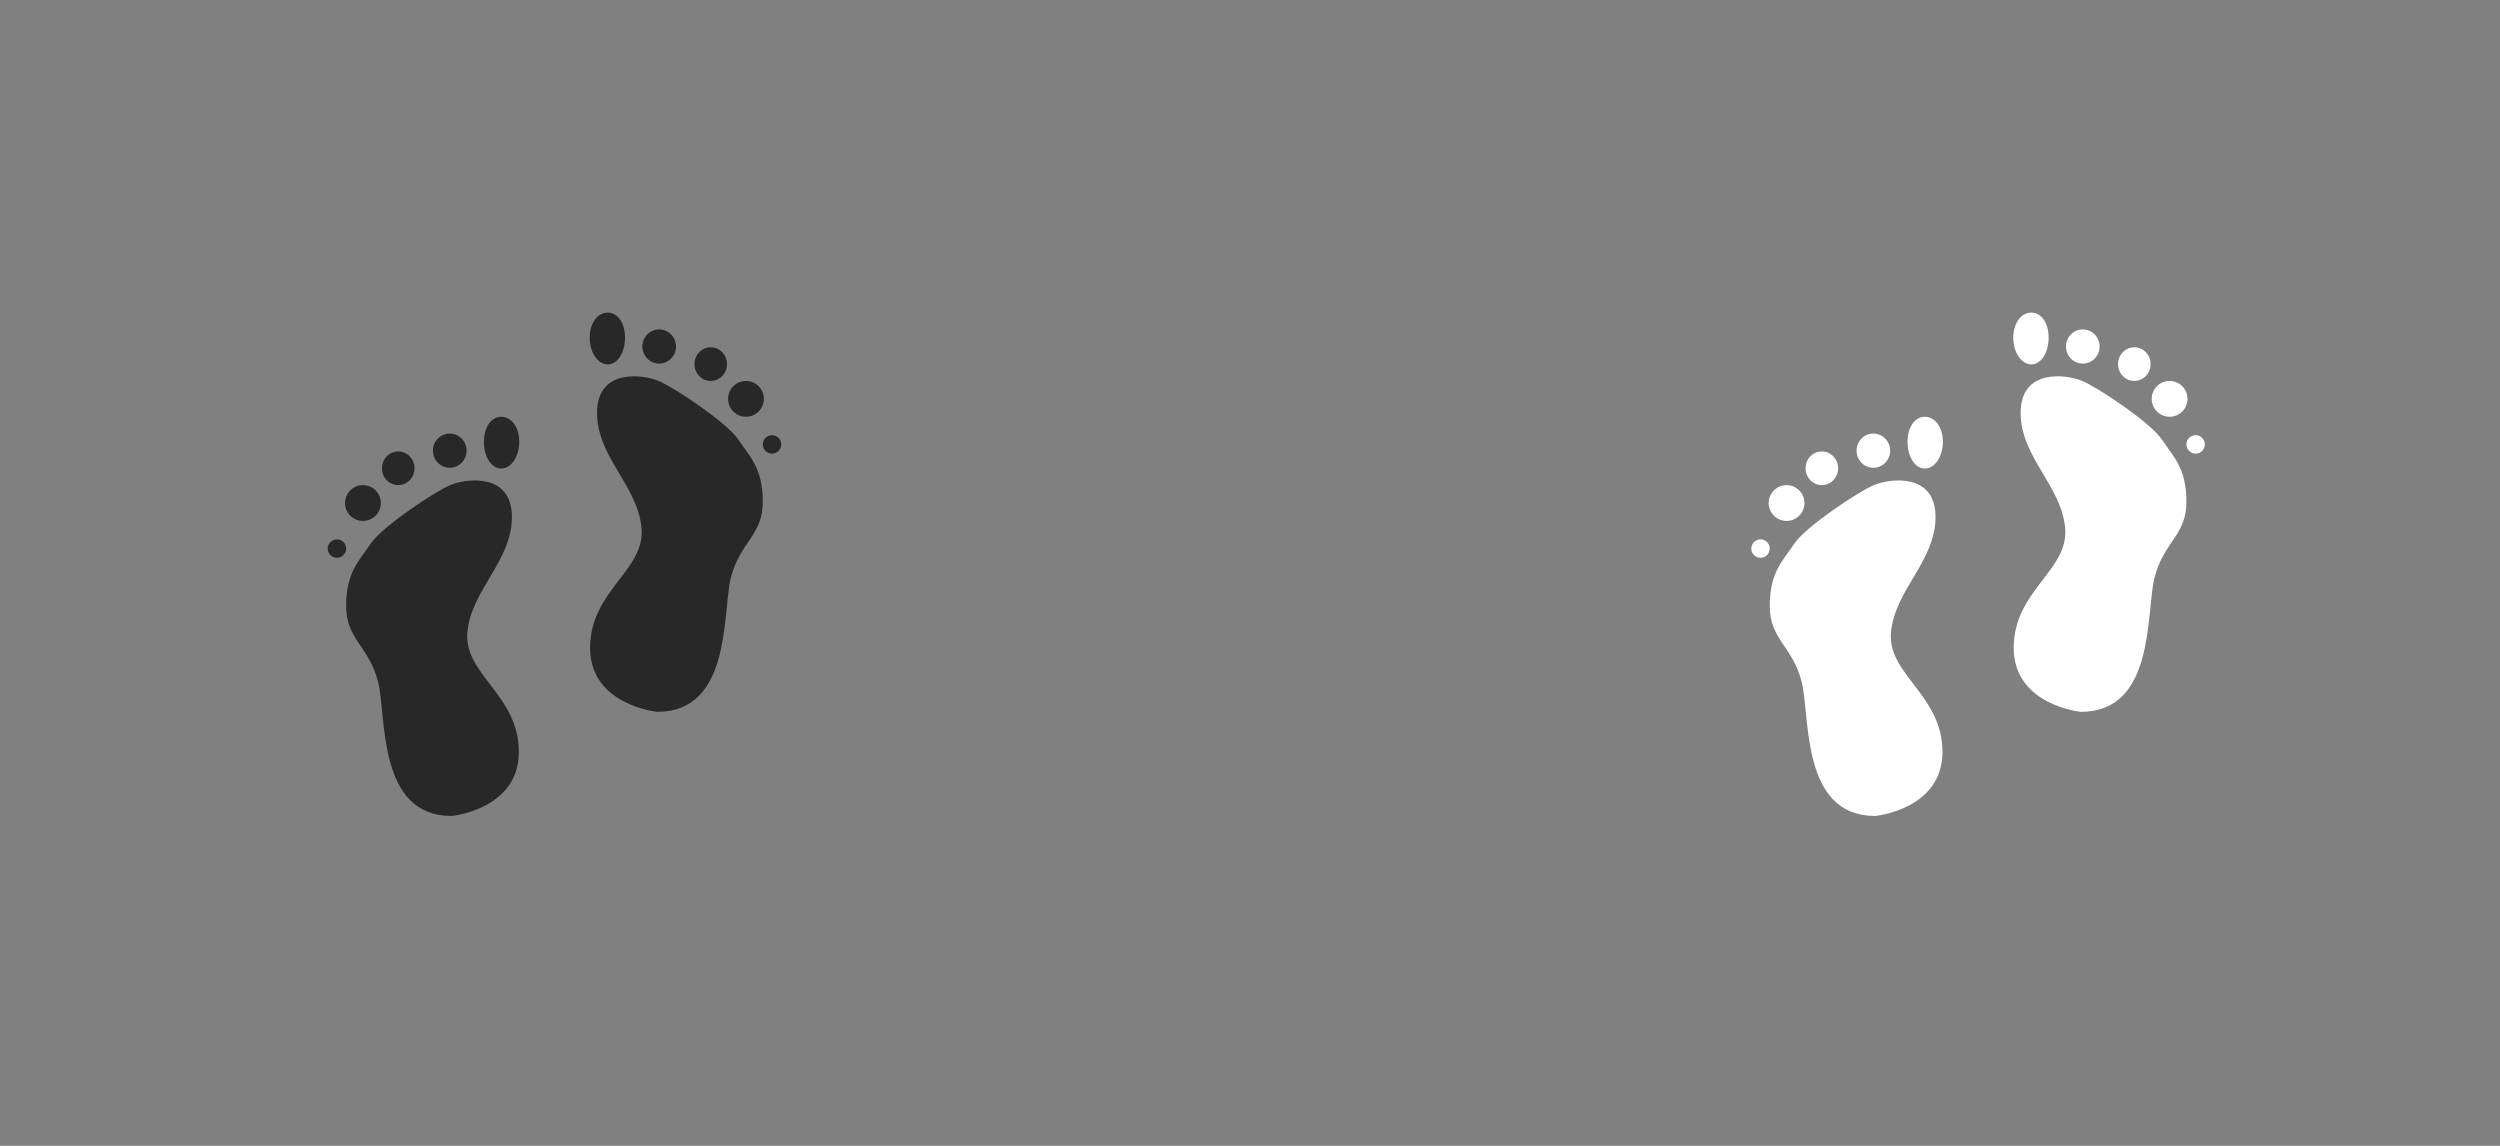 <?xml version="1.0" encoding="utf-8"?>
<!-- Generator: Adobe Illustrator 15.0.0, SVG Export Plug-In . SVG Version: 6.00 Build 0)  -->
<!DOCTYPE svg PUBLIC "-//W3C//DTD SVG 1.1//EN" "../../../../www.w3.org/Graphics/SVG/1.1/DTD/svg11.dtd">
<svg version="1.1" id="Layer_1" xmlns="http://www.w3.org/2000/svg" xmlns:xlink="../../../../www.w3.org/1999/xlink" x="0px" y="0px"
	 width="144px" height="66px" viewBox="0 0 144 66" enable-background="new 0 0 144 66" xml:space="preserve">
<rect x="0" y="0" width="144" height="66" fill="#808080" stroke="none"/>
<g>
	<g>
		<path fill-rule="evenodd" clip-rule="evenodd" fill="#282828" d="M26.922,36.42c0.217-2.442,2.564-4.093,2.564-6.643
			c0-2.55-2.604-2.225-3.526-1.845s-3.96,2.41-4.612,3.387c-0.65,0.977-1.41,1.628-1.41,3.581s1.303,2.279,1.845,4.395
			C22.271,41.303,21.729,47,26.015,47c0,0,3.87-0.373,3.87-3.684C29.885,40.008,26.705,38.861,26.922,36.42z M28.872,24.005
			c-0.573,0-0.997,0.594-0.997,1.444c0,0.85,0.424,1.539,0.997,1.539s1.038-0.689,1.038-1.539
			C29.91,24.599,29.445,24.005,28.872,24.005z M25.906,26.942c0.535,0,0.969-0.44,0.969-0.984s-0.434-0.984-0.969-0.984
			s-0.969,0.44-0.969,0.984S25.371,26.942,25.906,26.942z M22.938,27.942c0.518,0,0.938-0.434,0.938-0.969s-0.42-0.969-0.938-0.969
			S22,26.438,22,26.974S22.42,27.942,22.938,27.942z M20.906,30.005c0.569,0,1.031-0.462,1.031-1.031s-0.462-1.031-1.031-1.031
			s-1.031,0.462-1.031,1.031S20.337,30.005,20.906,30.005z M19.406,31.067c-0.293,0-0.531,0.238-0.531,0.531
			s0.238,0.531,0.531,0.531s0.531-0.238,0.531-0.531S19.699,31.067,19.406,31.067z M37.915,21.933
			c-0.923-0.38-3.526-0.706-3.526,1.845c0,2.55,2.348,4.201,2.564,6.642c0.217,2.442-2.963,3.588-2.963,6.897
			c0,3.311,3.87,3.684,3.87,3.684c4.286,0,3.744-5.697,4.232-7.705c0.542-2.116,1.845-2.442,1.845-4.395s-0.76-2.604-1.41-3.581
			C41.875,24.343,38.838,22.312,37.915,21.933z M35.003,20.988c0.573,0,0.997-0.689,0.997-1.539c0-0.85-0.424-1.444-0.997-1.444
			s-1.038,0.594-1.038,1.444C33.965,20.299,34.43,20.988,35.003,20.988z M37.969,20.942c0.535,0,0.969-0.441,0.969-0.984
			s-0.434-0.984-0.969-0.984S37,19.415,37,19.958S37.434,20.942,37.969,20.942z M40.938,21.942c0.518,0,0.938-0.434,0.938-0.969
			s-0.42-0.969-0.938-0.969S40,20.438,40,20.974S40.42,21.942,40.938,21.942z M42.969,24.005c0.57,0,1.031-0.462,1.031-1.031
			s-0.461-1.031-1.031-1.031c-0.569,0-1.031,0.462-1.031,1.031S42.399,24.005,42.969,24.005z M44.469,25.067
			c-0.293,0-0.531,0.238-0.531,0.531s0.238,0.531,0.531,0.531S45,25.892,45,25.599S44.762,25.067,44.469,25.067z"/>
	</g>
</g>
<g>
	<g>
		<path fill-rule="evenodd" clip-rule="evenodd" fill="#FFFFFF" d="M108.922,36.42c0.217-2.442,2.564-4.093,2.564-6.643
			c0-2.55-2.604-2.225-3.526-1.845s-3.96,2.41-4.612,3.387c-0.65,0.977-1.41,1.628-1.41,3.581s1.303,2.279,1.845,4.395
			c0.488,2.008-0.054,7.705,4.232,7.705c0,0,3.87-0.373,3.87-3.684C111.885,40.008,108.705,38.861,108.922,36.42z M110.872,24.005
			c-0.573,0-0.997,0.594-0.997,1.444c0,0.85,0.424,1.539,0.997,1.539s1.038-0.689,1.038-1.539
			C111.91,24.599,111.445,24.005,110.872,24.005z M107.906,26.942c0.535,0,0.969-0.44,0.969-0.984s-0.434-0.984-0.969-0.984
			s-0.969,0.44-0.969,0.984S107.371,26.942,107.906,26.942z M104.938,27.942c0.518,0,0.938-0.434,0.938-0.969
			s-0.42-0.969-0.938-0.969S104,26.438,104,26.974S104.42,27.942,104.938,27.942z M102.906,30.005c0.569,0,1.031-0.462,1.031-1.031
			s-0.462-1.031-1.031-1.031s-1.031,0.462-1.031,1.031S102.337,30.005,102.906,30.005z M101.406,31.067
			c-0.293,0-0.531,0.238-0.531,0.531s0.238,0.531,0.531,0.531s0.531-0.238,0.531-0.531S101.699,31.067,101.406,31.067z
			 M119.915,21.933c-0.923-0.38-3.526-0.706-3.526,1.845c0,2.55,2.348,4.201,2.564,6.642c0.217,2.442-2.963,3.588-2.963,6.897
			c0,3.311,3.87,3.684,3.87,3.684c4.286,0,3.744-5.697,4.232-7.705c0.542-2.116,1.845-2.442,1.845-4.395s-0.76-2.604-1.41-3.581
			C123.875,24.343,120.838,22.312,119.915,21.933z M117.003,20.988c0.573,0,0.997-0.689,0.997-1.539c0-0.85-0.424-1.444-0.997-1.444
			s-1.038,0.594-1.038,1.444C115.965,20.299,116.43,20.988,117.003,20.988z M119.969,20.942c0.535,0,0.969-0.441,0.969-0.984
			s-0.434-0.984-0.969-0.984S119,19.415,119,19.958S119.434,20.942,119.969,20.942z M122.938,21.942
			c0.518,0,0.938-0.434,0.938-0.969s-0.42-0.969-0.938-0.969S122,20.438,122,20.974S122.42,21.942,122.938,21.942z M124.969,24.005
			c0.57,0,1.031-0.462,1.031-1.031s-0.461-1.031-1.031-1.031c-0.569,0-1.031,0.462-1.031,1.031S124.399,24.005,124.969,24.005z
			 M126.469,25.067c-0.293,0-0.531,0.238-0.531,0.531s0.238,0.531,0.531,0.531S127,25.892,127,25.599S126.762,25.067,126.469,25.067
			z"/>
	</g>
</g>
</svg>
